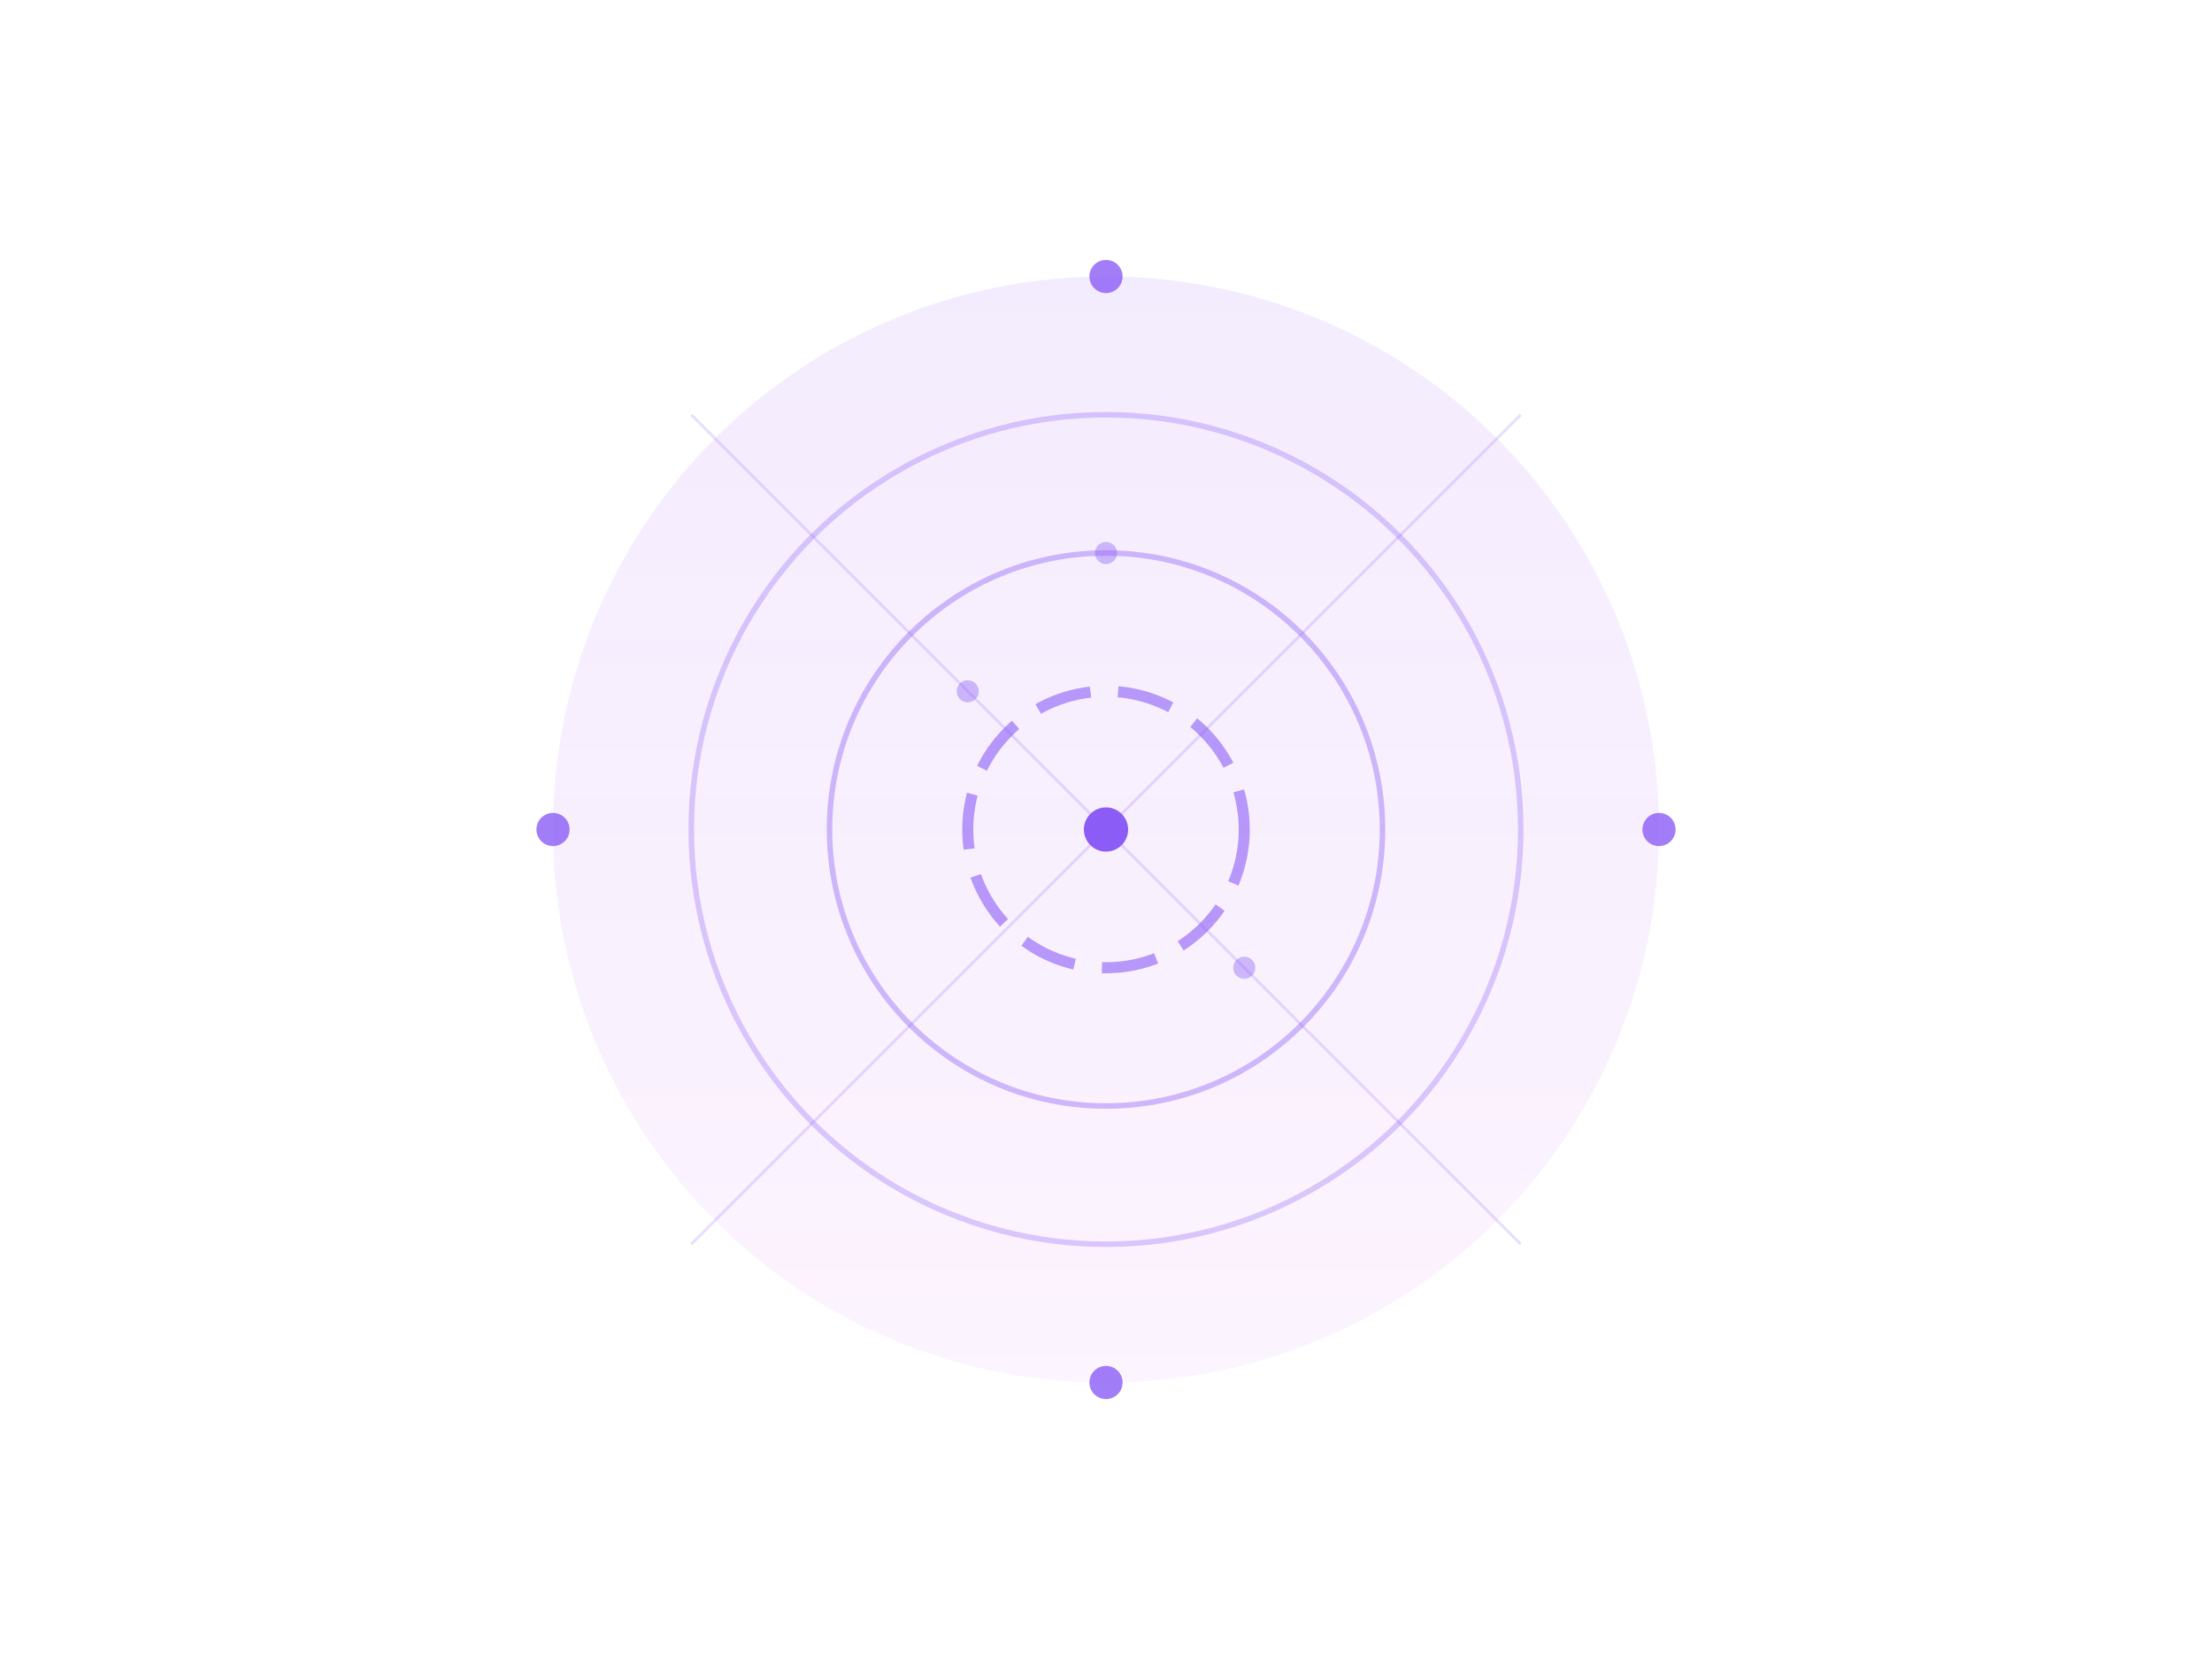 <?xml version="1.0" encoding="UTF-8"?>
<svg width="800" height="600" viewBox="0 0 800 600" fill="none" xmlns="http://www.w3.org/2000/svg">
  <defs>
    <linearGradient id="glow" x1="400" y1="0" x2="400" y2="600" gradientUnits="userSpaceOnUse">
      <stop offset="0%" style="stop-color:#8B5CF6;stop-opacity:0.5"/>
      <stop offset="100%" style="stop-color:#D946EF;stop-opacity:0.2"/>
    </linearGradient>
    <filter id="blur" x="-50%" y="-50%" width="200%" height="200%">
      <feGaussianBlur in="SourceGraphic" stdDeviation="20"/>
    </filter>
    <linearGradient id="accent" x1="0" y1="0" x2="800" y2="600">
      <stop offset="0%" style="stop-color:#8B5CF6"/>
      <stop offset="100%" style="stop-color:#D946EF"/>
    </linearGradient>
  </defs>

  <!-- Background Elements -->
  <circle cx="400" cy="300" r="200" fill="url(#glow)" filter="url(#blur)" opacity="0.5"/>
  <circle cx="400" cy="300" r="150" stroke="url(#accent)" stroke-width="2" opacity="0.3"/>
  <circle cx="400" cy="300" r="100" stroke="url(#accent)" stroke-width="2" opacity="0.4"/>

  <!-- Grid Lines -->
  <g opacity="0.2">
    <path d="M200 300L600 300" stroke="url(#accent)" stroke-width="1"/>
    <path d="M400 100L400 500" stroke="url(#accent)" stroke-width="1"/>
    <path d="M250 150L550 450" stroke="url(#accent)" stroke-width="1"/>
    <path d="M550 150L250 450" stroke="url(#accent)" stroke-width="1"/>
  </g>

  <!-- Accent Points -->
  <g>
    <circle cx="400" cy="300" r="8" fill="url(#accent)"/>
    <circle cx="200" cy="300" r="6" fill="url(#accent)" opacity="0.8"/>
    <circle cx="600" cy="300" r="6" fill="url(#accent)" opacity="0.8"/>
    <circle cx="400" cy="100" r="6" fill="url(#accent)" opacity="0.8"/>
    <circle cx="400" cy="500" r="6" fill="url(#accent)" opacity="0.8"/>
  </g>

  <!-- Animated Elements -->
  <g opacity="0.6">
    <circle cx="400" cy="300" r="50" stroke="url(#accent)" stroke-width="4" stroke-dasharray="20 10">
      <animateTransform
        attributeName="transform"
        type="rotate"
        from="0 400 300"
        to="360 400 300"
        dur="10s"
        repeatCount="indefinite"
      />
    </circle>
  </g>

  <!-- Floating Particles -->
  <g opacity="0.4">
    <circle cx="350" cy="250" r="4" fill="url(#accent)">
      <animate
        attributeName="cy"
        values="250;230;250"
        dur="3s"
        repeatCount="indefinite"
      />
    </circle>
    <circle cx="450" cy="350" r="4" fill="url(#accent)">
      <animate
        attributeName="cy"
        values="350;370;350"
        dur="4s"
        repeatCount="indefinite"
      />
    </circle>
    <circle cx="400" cy="200" r="4" fill="url(#accent)">
      <animate
        attributeName="cy"
        values="200;180;200"
        dur="5s"
        repeatCount="indefinite"
      />
    </circle>
  </g>
</svg> 